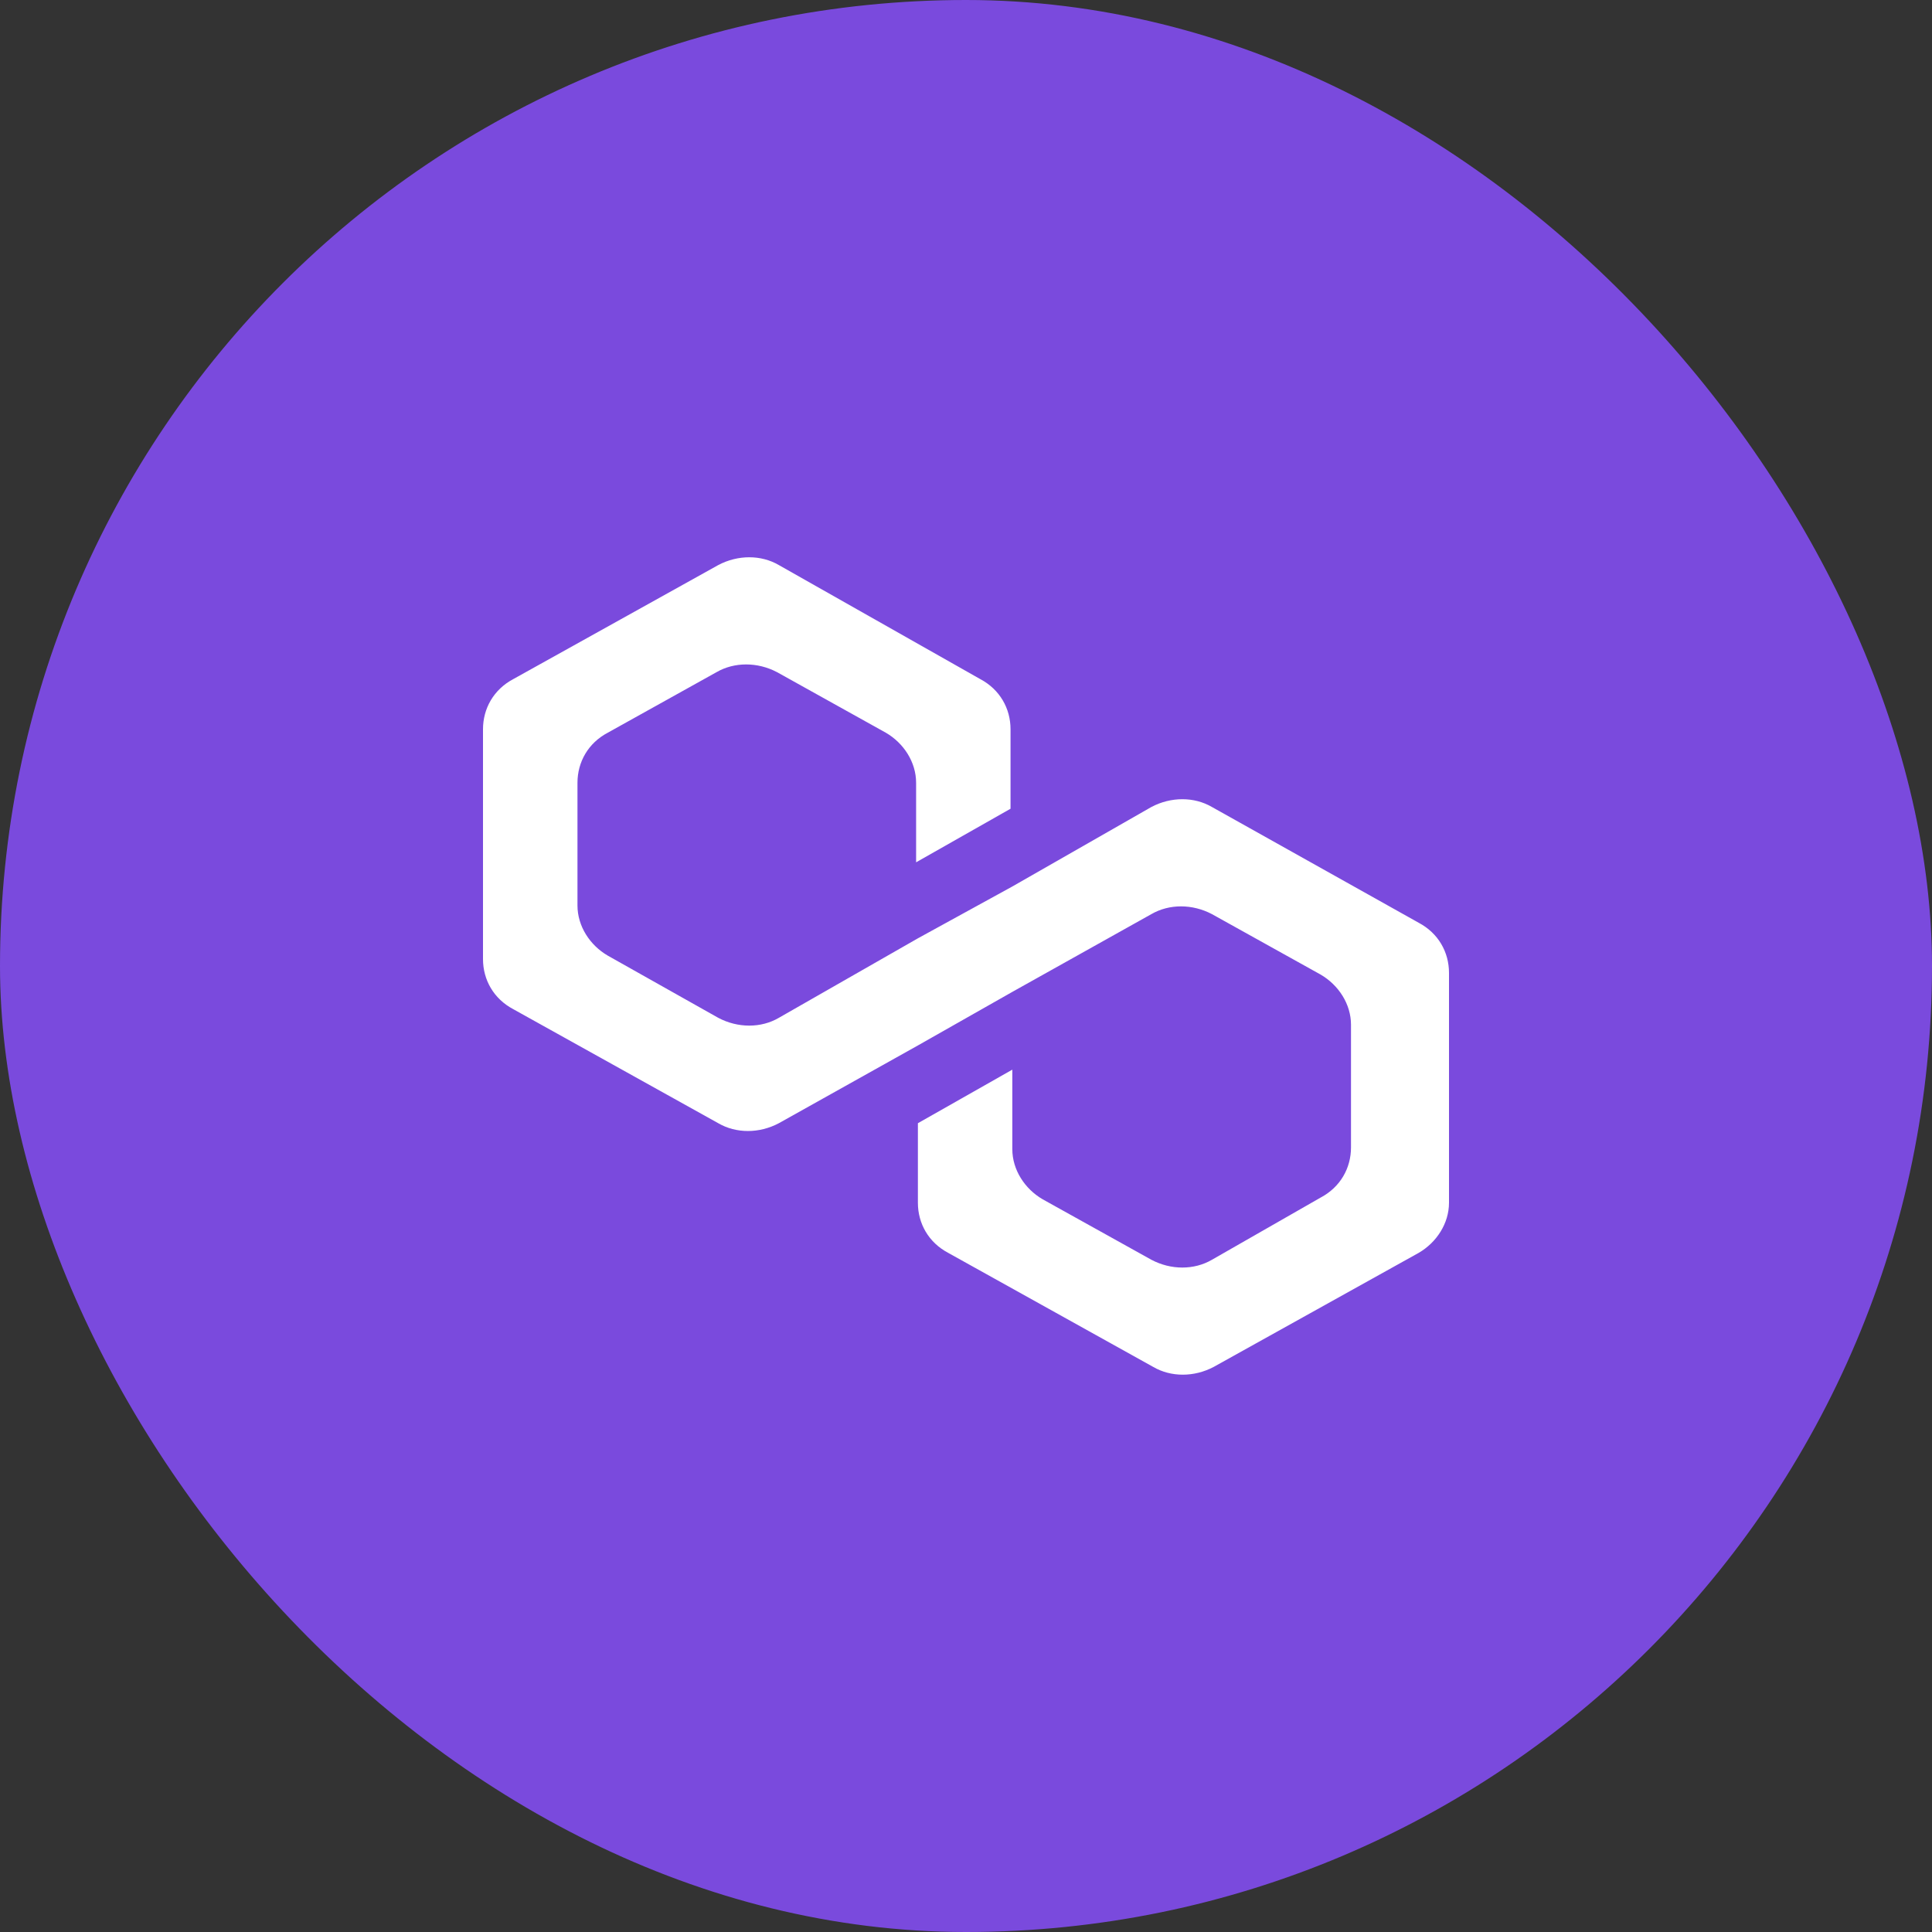 <svg width="40" height="40" viewBox="0 0 40 40" fill="none" xmlns="http://www.w3.org/2000/svg">
<rect x="0" y="0" width="40" height="40" fill="#333333" stroke="none"/>
<rect width="40" height="40" rx="20" fill="#7A4ADD"/>
<path d="M25.092 16.708C24.723 16.493 24.244 16.493 23.838 16.708L20.959 18.354L19.004 19.427L16.125 21.073C15.757 21.288 15.277 21.288 14.871 21.073L12.583 19.785C12.214 19.57 11.956 19.177 11.956 18.747V16.207C11.956 15.778 12.177 15.384 12.583 15.17L14.834 13.917C15.203 13.703 15.683 13.703 16.089 13.917L18.34 15.17C18.709 15.384 18.967 15.778 18.967 16.207V17.853L20.922 16.744V15.098C20.922 14.669 20.701 14.275 20.295 14.06L16.125 11.699C15.757 11.484 15.277 11.484 14.871 11.699L10.627 14.06C10.221 14.275 10 14.669 10 15.098V19.857C10 20.286 10.221 20.679 10.627 20.894L14.871 23.255C15.24 23.47 15.72 23.47 16.125 23.255L19.004 21.645L20.959 20.536L23.838 18.926C24.207 18.712 24.686 18.712 25.092 18.926L27.343 20.178C27.712 20.393 27.971 20.787 27.971 21.216V23.756C27.971 24.186 27.749 24.579 27.343 24.794L25.092 26.082C24.723 26.297 24.244 26.297 23.838 26.082L21.587 24.83C21.218 24.615 20.959 24.221 20.959 23.792V22.146L19.004 23.255V24.901C19.004 25.331 19.225 25.724 19.631 25.939L23.875 28.3C24.244 28.515 24.723 28.515 25.129 28.3L29.373 25.939C29.742 25.724 30 25.331 30 24.901V20.143C30 19.713 29.779 19.32 29.373 19.105L25.092 16.708Z" fill="white"/>
</svg>
